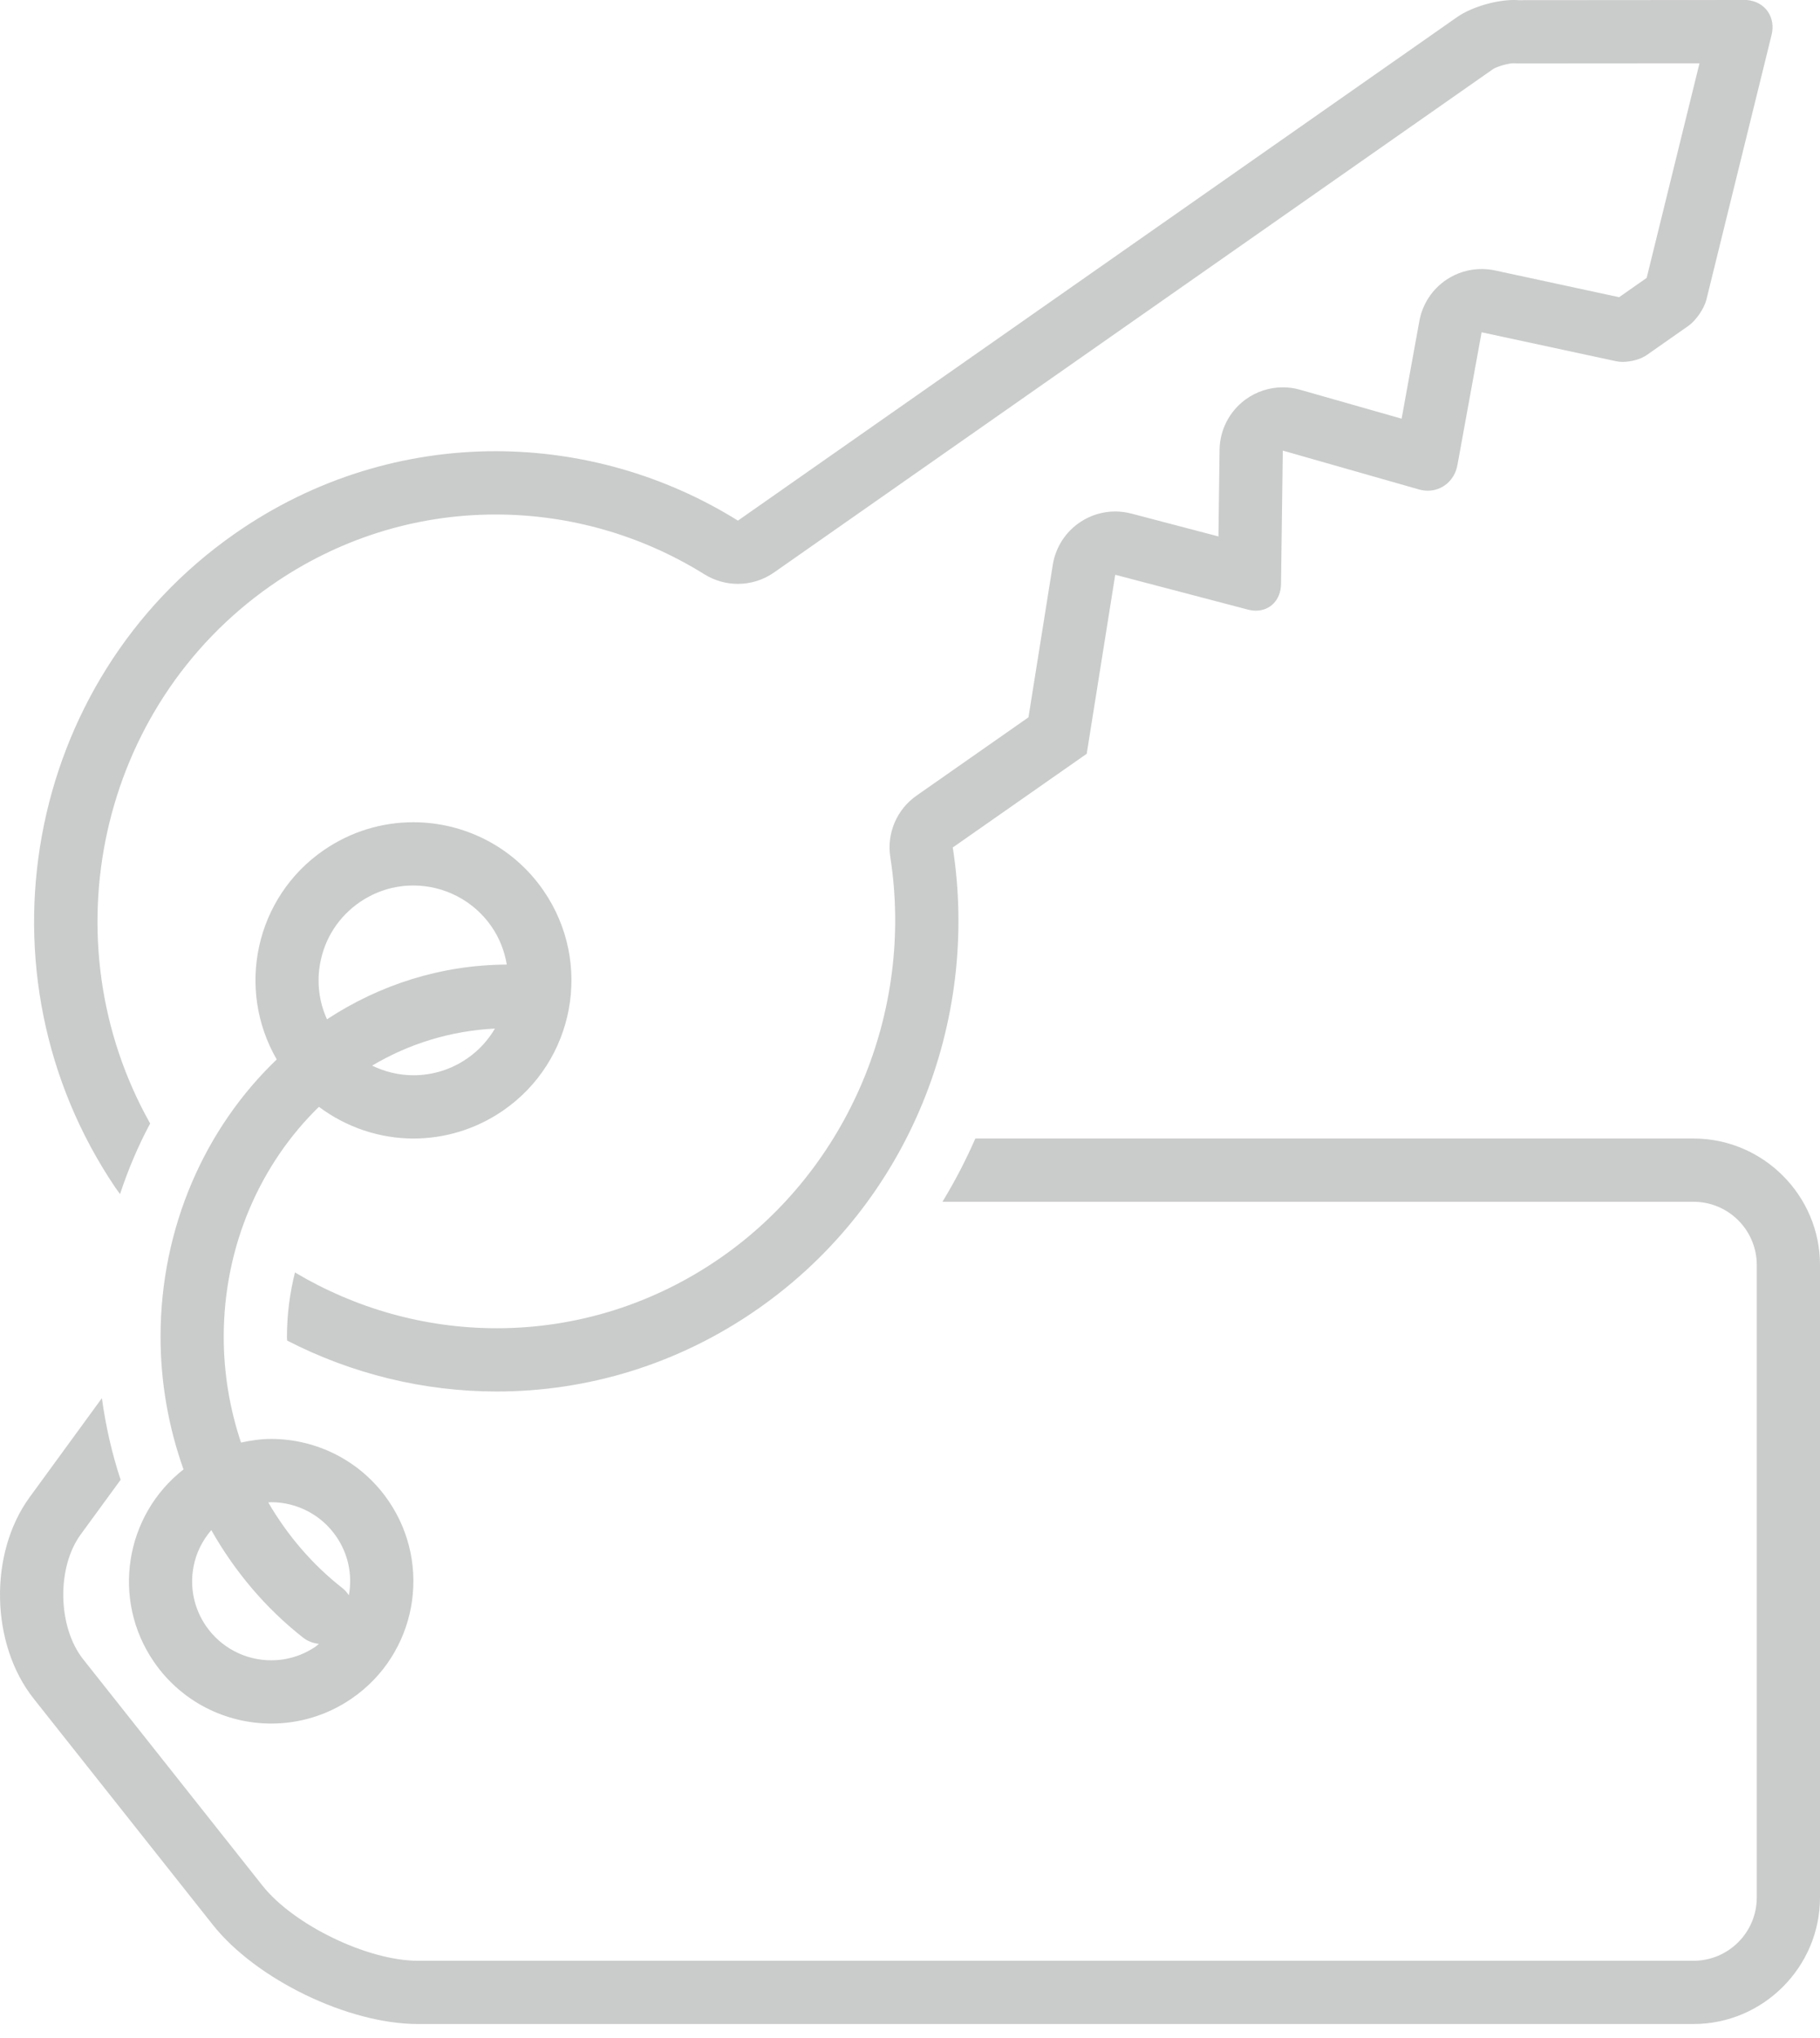 <svg width="42" height="47" viewBox="0 0 42 47" fill="none" xmlns="http://www.w3.org/2000/svg">
<path d="M3.553 38.332C4.19 39.257 5.216 39.754 6.26 39.754C6.901 39.754 7.549 39.567 8.117 39.176C9.611 38.15 9.989 36.105 8.962 34.611C8.325 33.686 7.299 33.189 6.255 33.189C6.023 33.189 5.791 33.223 5.562 33.273C5.303 32.5 5.163 31.677 5.163 30.836C5.163 28.728 6.016 26.836 7.36 25.529C7.996 26.005 8.763 26.26 9.543 26.26C10.255 26.26 10.975 26.051 11.607 25.617C13.266 24.476 13.686 22.205 12.545 20.545C11.838 19.517 10.697 18.965 9.537 18.965C8.824 18.965 8.104 19.174 7.473 19.608C5.893 20.694 5.441 22.804 6.386 24.436C4.742 26.009 3.705 28.295 3.705 30.836C3.705 31.892 3.891 32.926 4.235 33.892C2.88 34.952 2.565 36.896 3.553 38.332ZM10.779 24.415C10.413 24.668 9.985 24.801 9.543 24.801C9.206 24.801 8.881 24.721 8.587 24.579C9.436 24.074 10.4 23.775 11.422 23.724C11.265 23.99 11.051 24.229 10.779 24.415ZM7.389 22.214C7.495 21.639 7.819 21.141 8.3 20.81C8.667 20.558 9.094 20.424 9.537 20.424C10.259 20.424 10.935 20.779 11.343 21.371C11.53 21.643 11.644 21.943 11.695 22.248C10.176 22.255 8.755 22.716 7.546 23.51C7.363 23.107 7.306 22.659 7.389 22.214ZM6.255 34.648C6.857 34.648 7.42 34.944 7.759 35.438C8.034 35.837 8.137 36.319 8.051 36.795C8.009 36.733 7.96 36.675 7.898 36.626C7.209 36.088 6.634 35.414 6.19 34.653C6.212 34.653 6.233 34.648 6.255 34.648ZM7 37.776C7.107 37.86 7.232 37.9 7.359 37.916C7.335 37.934 7.315 37.957 7.29 37.974C6.984 38.184 6.628 38.295 6.26 38.295C5.658 38.295 5.096 38 4.755 37.505C4.479 37.104 4.376 36.619 4.465 36.14C4.524 35.82 4.67 35.533 4.876 35.292C5.419 36.25 6.135 37.1 7 37.776Z" fill="#CACBCB"/>
<path d="M2.77 27.542C2.957 26.974 3.189 26.429 3.465 25.913C1.104 21.717 2.263 16.297 6.245 13.512C7.784 12.435 9.58 11.867 11.438 11.867C13.141 11.867 14.808 12.344 16.257 13.247C16.494 13.394 16.761 13.467 17.028 13.467C17.321 13.467 17.614 13.379 17.864 13.203L34.459 1.591C34.546 1.536 34.802 1.459 34.931 1.459C34.967 1.461 35.003 1.463 35.039 1.463C35.039 1.463 35.04 1.463 35.04 1.463L39.219 1.46L38 6.41L37.364 6.855L34.498 6.237C34.396 6.216 34.294 6.205 34.191 6.205C33.905 6.205 33.622 6.289 33.38 6.451C33.052 6.67 32.826 7.014 32.755 7.402L32.345 9.657L30.003 8.99C29.872 8.952 29.738 8.934 29.603 8.934C29.293 8.934 28.987 9.033 28.732 9.222C28.368 9.494 28.15 9.919 28.144 10.373L28.118 12.373L26.106 11.845C25.984 11.814 25.86 11.797 25.736 11.797C25.455 11.797 25.178 11.879 24.939 12.035C24.594 12.26 24.36 12.62 24.295 13.027L23.734 16.545L21.151 18.351C20.695 18.67 20.459 19.221 20.546 19.771C21.1 23.332 19.575 26.951 16.66 28.989C15.12 30.067 13.322 30.636 11.462 30.636C9.801 30.636 8.199 30.178 6.807 29.349C6.688 29.822 6.622 30.32 6.622 30.836C6.622 30.864 6.625 30.892 6.626 30.92C8.128 31.693 9.788 32.095 11.462 32.095C13.546 32.095 15.65 31.476 17.497 30.185C20.997 27.738 22.61 23.546 21.987 19.547L25.078 17.386L25.736 13.257L28.8 14.061C28.863 14.077 28.924 14.085 28.981 14.085C29.31 14.085 29.557 13.839 29.562 13.469L29.603 10.393L32.745 11.289C32.814 11.308 32.882 11.318 32.949 11.318C33.281 11.318 33.568 11.083 33.633 10.726L34.191 7.664L37.3 8.333C37.345 8.343 37.396 8.347 37.448 8.347C37.638 8.347 37.861 8.287 37.999 8.191L38.958 7.52C39.134 7.397 39.322 7.127 39.377 6.917L40.879 0.82C40.99 0.399 40.733 0.032 40.307 0L35.039 0.004C35.005 0.001 34.971 0 34.934 0C34.514 0 33.952 0.166 33.627 0.393L17.029 12.008C15.339 10.956 13.398 10.408 11.438 10.407C9.357 10.407 7.254 11.025 5.409 12.316C0.556 15.71 -0.672 22.462 2.665 27.396C2.699 27.446 2.736 27.492 2.77 27.542Z" fill="#CACBCB"/>
<path d="M39.082 26.26H22.508C22.288 26.762 22.034 27.25 21.749 27.719H39.082C39.887 27.719 40.541 28.373 40.541 29.177V43.766C40.541 44.57 39.887 45.225 39.082 45.225H9.642C8.484 45.225 6.775 44.399 6.056 43.491L1.919 38.271C1.331 37.529 1.304 36.157 1.862 35.393L2.784 34.131C2.582 33.523 2.44 32.892 2.351 32.249L0.684 34.533C-0.263 35.83 -0.221 37.919 0.775 39.177L4.912 44.397C5.909 45.654 8.037 46.684 9.642 46.684H39.082C40.687 46.684 42 45.371 42 43.766V29.177C42 27.573 40.687 26.26 39.082 26.26Z" fill="#CACBCB"/>
</svg>
